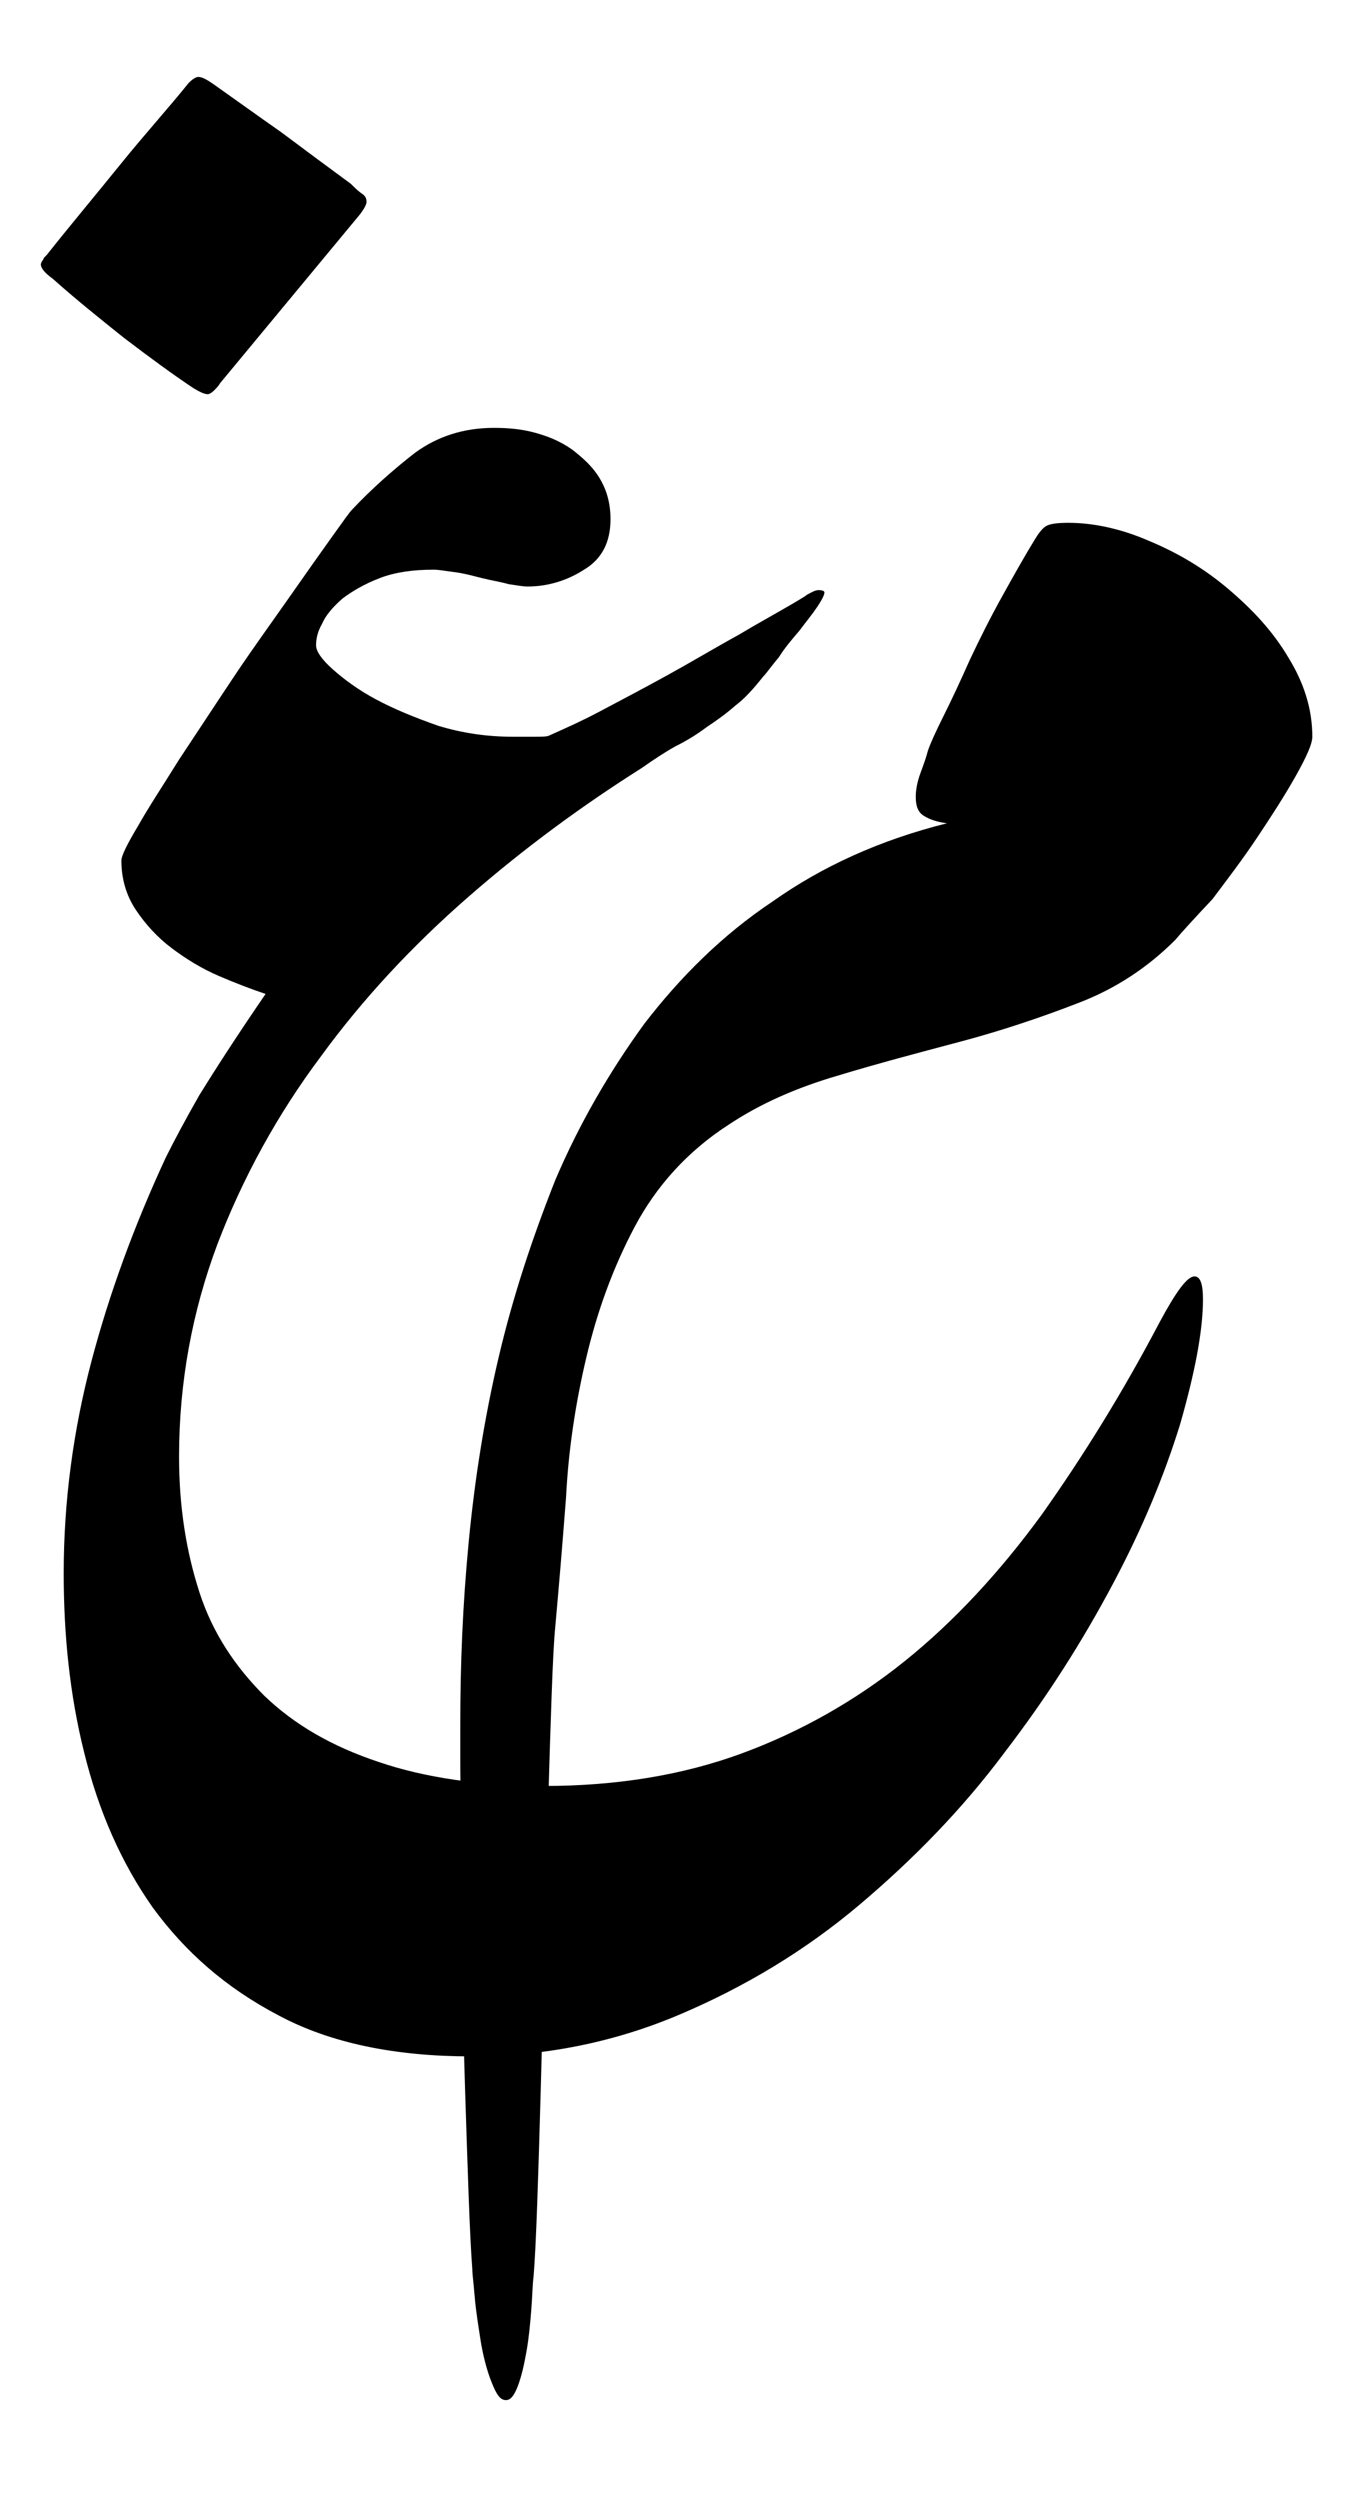 <?xml version="1.0" encoding="utf-8"?>
<!-- Generator: Adobe Illustrator 18.0.0, SVG Export Plug-In . SVG Version: 6.00 Build 0)  -->
<!DOCTYPE svg PUBLIC "-//W3C//DTD SVG 1.1//EN" "http://www.w3.org/Graphics/SVG/1.1/DTD/svg11.dtd">
<svg version="1.1" id="Layer_1" xmlns="http://www.w3.org/2000/svg" xmlns:xlink="http://www.w3.org/1999/xlink" x="0px" y="0px"
	 viewBox="-150 46 113 208" enable-background="new -150 46 113 208" xml:space="preserve">
<g id="ICON">
	<g>
		<path d="M-52.2,124.2c-2.3,2.3-5,4.1-8.2,5.3c-3.1,1.2-6.4,2.3-9.8,3.2c-3.4,0.9-6.8,1.8-10.1,2.8c-3.4,1-6.4,2.3-9.1,4.1
			c-3.4,2.2-6,5.1-7.8,8.5c-1.8,3.4-3.1,7-4,10.8s-1.5,7.7-1.7,11.7c-0.3,3.9-0.6,7.5-0.9,10.8c-0.1,1-0.2,2.9-0.3,5.7
			s-0.2,5.9-0.3,9.5s-0.2,7.4-0.3,11.5c-0.1,4.1-0.2,7.9-0.3,11.6c-0.1,3.7-0.2,6.9-0.3,9.7c-0.1,2.8-0.2,4.8-0.3,6
			c-0.1,0.8-0.1,1.7-0.2,2.9c-0.1,1.2-0.2,2.3-0.4,3.4c-0.2,1.1-0.4,2-0.7,2.8c-0.3,0.8-0.6,1.2-1,1.2c-0.5,0-0.8-0.5-1.2-1.5
			c-0.4-1-0.7-2.2-0.9-3.4c-0.2-1.3-0.4-2.5-0.5-3.7c-0.1-1.2-0.2-1.9-0.2-2.3c-0.1-1.3-0.2-3.3-0.3-6s-0.2-5.7-0.3-8.9
			c-0.1-3.3-0.2-6.7-0.2-10.2c-0.1-3.5-0.1-6.8-0.1-9.6c0-2.9-0.1-5.4-0.1-7.4c0-2,0-3.1,0-3.3c0-4.9,0.2-9.9,0.7-15.1
			c0.5-5.2,1.3-10.3,2.5-15.4c1.2-5.1,2.8-9.9,4.7-14.7c2-4.7,4.5-9,7.4-13c3-3.9,6.5-7.4,10.7-10.2c4.1-2.9,8.9-5.1,14.5-6.5
			c-0.8-0.1-1.4-0.3-1.9-0.6s-0.7-0.8-0.7-1.6c0-0.5,0.1-1.2,0.4-2c0.3-0.8,0.5-1.4,0.6-1.8c0.2-0.6,0.6-1.5,1.3-2.9
			c0.7-1.4,1.4-2.9,2.2-4.7c0.8-1.7,1.7-3.5,2.7-5.3c1-1.8,1.9-3.4,2.7-4.7c0.3-0.5,0.6-0.9,0.9-1.1c0.3-0.2,0.9-0.3,1.9-0.3
			c2.1,0,4.4,0.5,6.7,1.5c2.4,1,4.6,2.3,6.6,4c2,1.7,3.7,3.5,5,5.7c1.3,2.1,2,4.3,2,6.6c0,0.6-0.5,1.7-1.4,3.3s-2,3.3-3.2,5.1
			s-2.5,3.5-3.7,5.1C-50.7,122.5-51.7,123.6-52.2,124.2z"/>
	</g>
	<g>
		<g>
			<path d="M-146.1,67.2c1.9-2.4,4-4.9,6.1-7.5c2.1-2.6,4.1-4.8,5.7-6.8c0.3-0.3,0.6-0.5,0.8-0.5c0.3,0,0.7,0.2,1.4,0.7
				c1.7,1.2,3.5,2.5,5.5,3.9c2,1.5,3.9,2.9,5.8,4.3c0.3,0.3,0.6,0.6,0.9,0.8c0.3,0.2,0.4,0.4,0.4,0.7c0,0.2-0.2,0.6-0.6,1.1
				l-11.6,14c-0.1,0.2-0.3,0.4-0.5,0.6s-0.4,0.3-0.5,0.3c-0.3,0-0.7-0.2-1.2-0.5c-1.8-1.2-3.7-2.6-5.8-4.2c-2-1.6-4-3.2-5.9-4.9
				c-0.7-0.5-1-0.9-1-1.2c0-0.1,0.1-0.3,0.2-0.4C-146.4,67.5-146.3,67.4-146.1,67.2z M-81.4,95.3c0,0.2-0.2,0.6-0.6,1.2
				s-0.9,1.2-1.5,2c-0.6,0.7-1.2,1.4-1.7,2.2c-0.6,0.7-1,1.3-1.3,1.6c-0.8,1-1.5,1.8-2.3,2.4c-0.8,0.7-1.5,1.2-2.4,1.8
				c-0.8,0.6-1.6,1.1-2.6,1.6c-0.9,0.5-1.8,1.1-2.8,1.8c-4.9,3.1-9.7,6.6-14.4,10.7s-8.8,8.5-12.3,13.3c-3.6,4.8-6.5,10.1-8.6,15.6
				c-2.1,5.6-3.2,11.5-3.2,17.7c0,4.2,0.6,7.9,1.7,11.3s3,6.2,5.4,8.6c2.5,2.4,5.6,4.2,9.5,5.5c3.8,1.3,8.5,2,13.8,2
				c6,0,11.5-0.9,16.4-2.7c4.9-1.8,9.5-4.4,13.6-7.7c4.1-3.3,7.9-7.4,11.4-12.2c3.4-4.8,6.7-10.1,9.8-16c1.4-2.6,2.3-3.8,2.9-3.8
				c0.5,0,0.7,0.7,0.7,1.9c0,2.7-0.7,6.2-1.9,10.4c-1.3,4.2-3.1,8.6-5.6,13.3s-5.4,9.3-9,14c-3.5,4.7-7.6,8.9-12.1,12.7
				s-9.5,6.8-14.9,9.1c-5.4,2.3-11.2,3.5-17.4,3.5c-6.3,0-11.7-1.1-16-3.4c-4.4-2.3-7.8-5.3-10.5-9c-2.6-3.7-4.5-8-5.7-12.9
				c-1.2-4.8-1.7-9.8-1.7-14.9c0-6,0.8-11.9,2.3-17.6c1.5-5.7,3.6-11.4,6.2-17c0.7-1.4,1.6-3.1,2.8-5.2c1.3-2.1,3.1-4.9,5.5-8.4
				c-1.2-0.4-2.5-0.9-3.9-1.5c-1.4-0.6-2.7-1.4-3.9-2.3c-1.2-0.9-2.2-2-3-3.2c-0.8-1.2-1.2-2.6-1.2-4.1c0-0.4,0.5-1.4,1.4-2.9
				c0.9-1.6,2.1-3.4,3.4-5.5c1.4-2.1,2.9-4.4,4.5-6.8c1.6-2.4,3.2-4.6,4.6-6.6c1.4-2,2.6-3.7,3.6-5.1c1-1.4,1.5-2.1,1.7-2.3
				c1.6-1.7,3.4-3.3,5.2-4.7c1.9-1.4,4.1-2.1,6.6-2.1c1.2,0,2.3,0.1,3.4,0.4s2.1,0.7,3.1,1.4c0.9,0.7,1.7,1.4,2.3,2.4
				c0.6,1,0.9,2.1,0.9,3.4c0,1.9-0.7,3.3-2.2,4.2c-1.4,0.9-3,1.4-4.7,1.4c-0.4,0-0.9-0.1-1.6-0.2c-0.7-0.2-1.4-0.3-2.2-0.5
				c-0.8-0.2-1.5-0.4-2.3-0.5s-1.3-0.2-1.7-0.2c-1.7,0-3.2,0.2-4.5,0.7c-1.3,0.5-2.3,1.1-3.1,1.7c-0.8,0.7-1.4,1.4-1.7,2.1
				c-0.4,0.7-0.5,1.3-0.5,1.8c0,0.5,0.5,1.2,1.4,2c0.9,0.8,2.1,1.7,3.6,2.5c1.5,0.8,3.2,1.5,5.2,2.2c2,0.6,4,0.9,6.2,0.9
				c0.3,0,0.8,0,1.6,0s1.2,0,1.4-0.1c1.1-0.5,2.5-1.1,4.2-2c1.7-0.9,3.6-1.9,5.6-3c2-1.1,4-2.3,6-3.4c2-1.2,3.9-2.2,5.5-3.2
				c0.1-0.1,0.3-0.2,0.5-0.3c0.2-0.1,0.4-0.2,0.6-0.2C-81.5,95.1-81.4,95.2-81.4,95.3z"/>
		</g>
	</g>
</g>
</svg>
